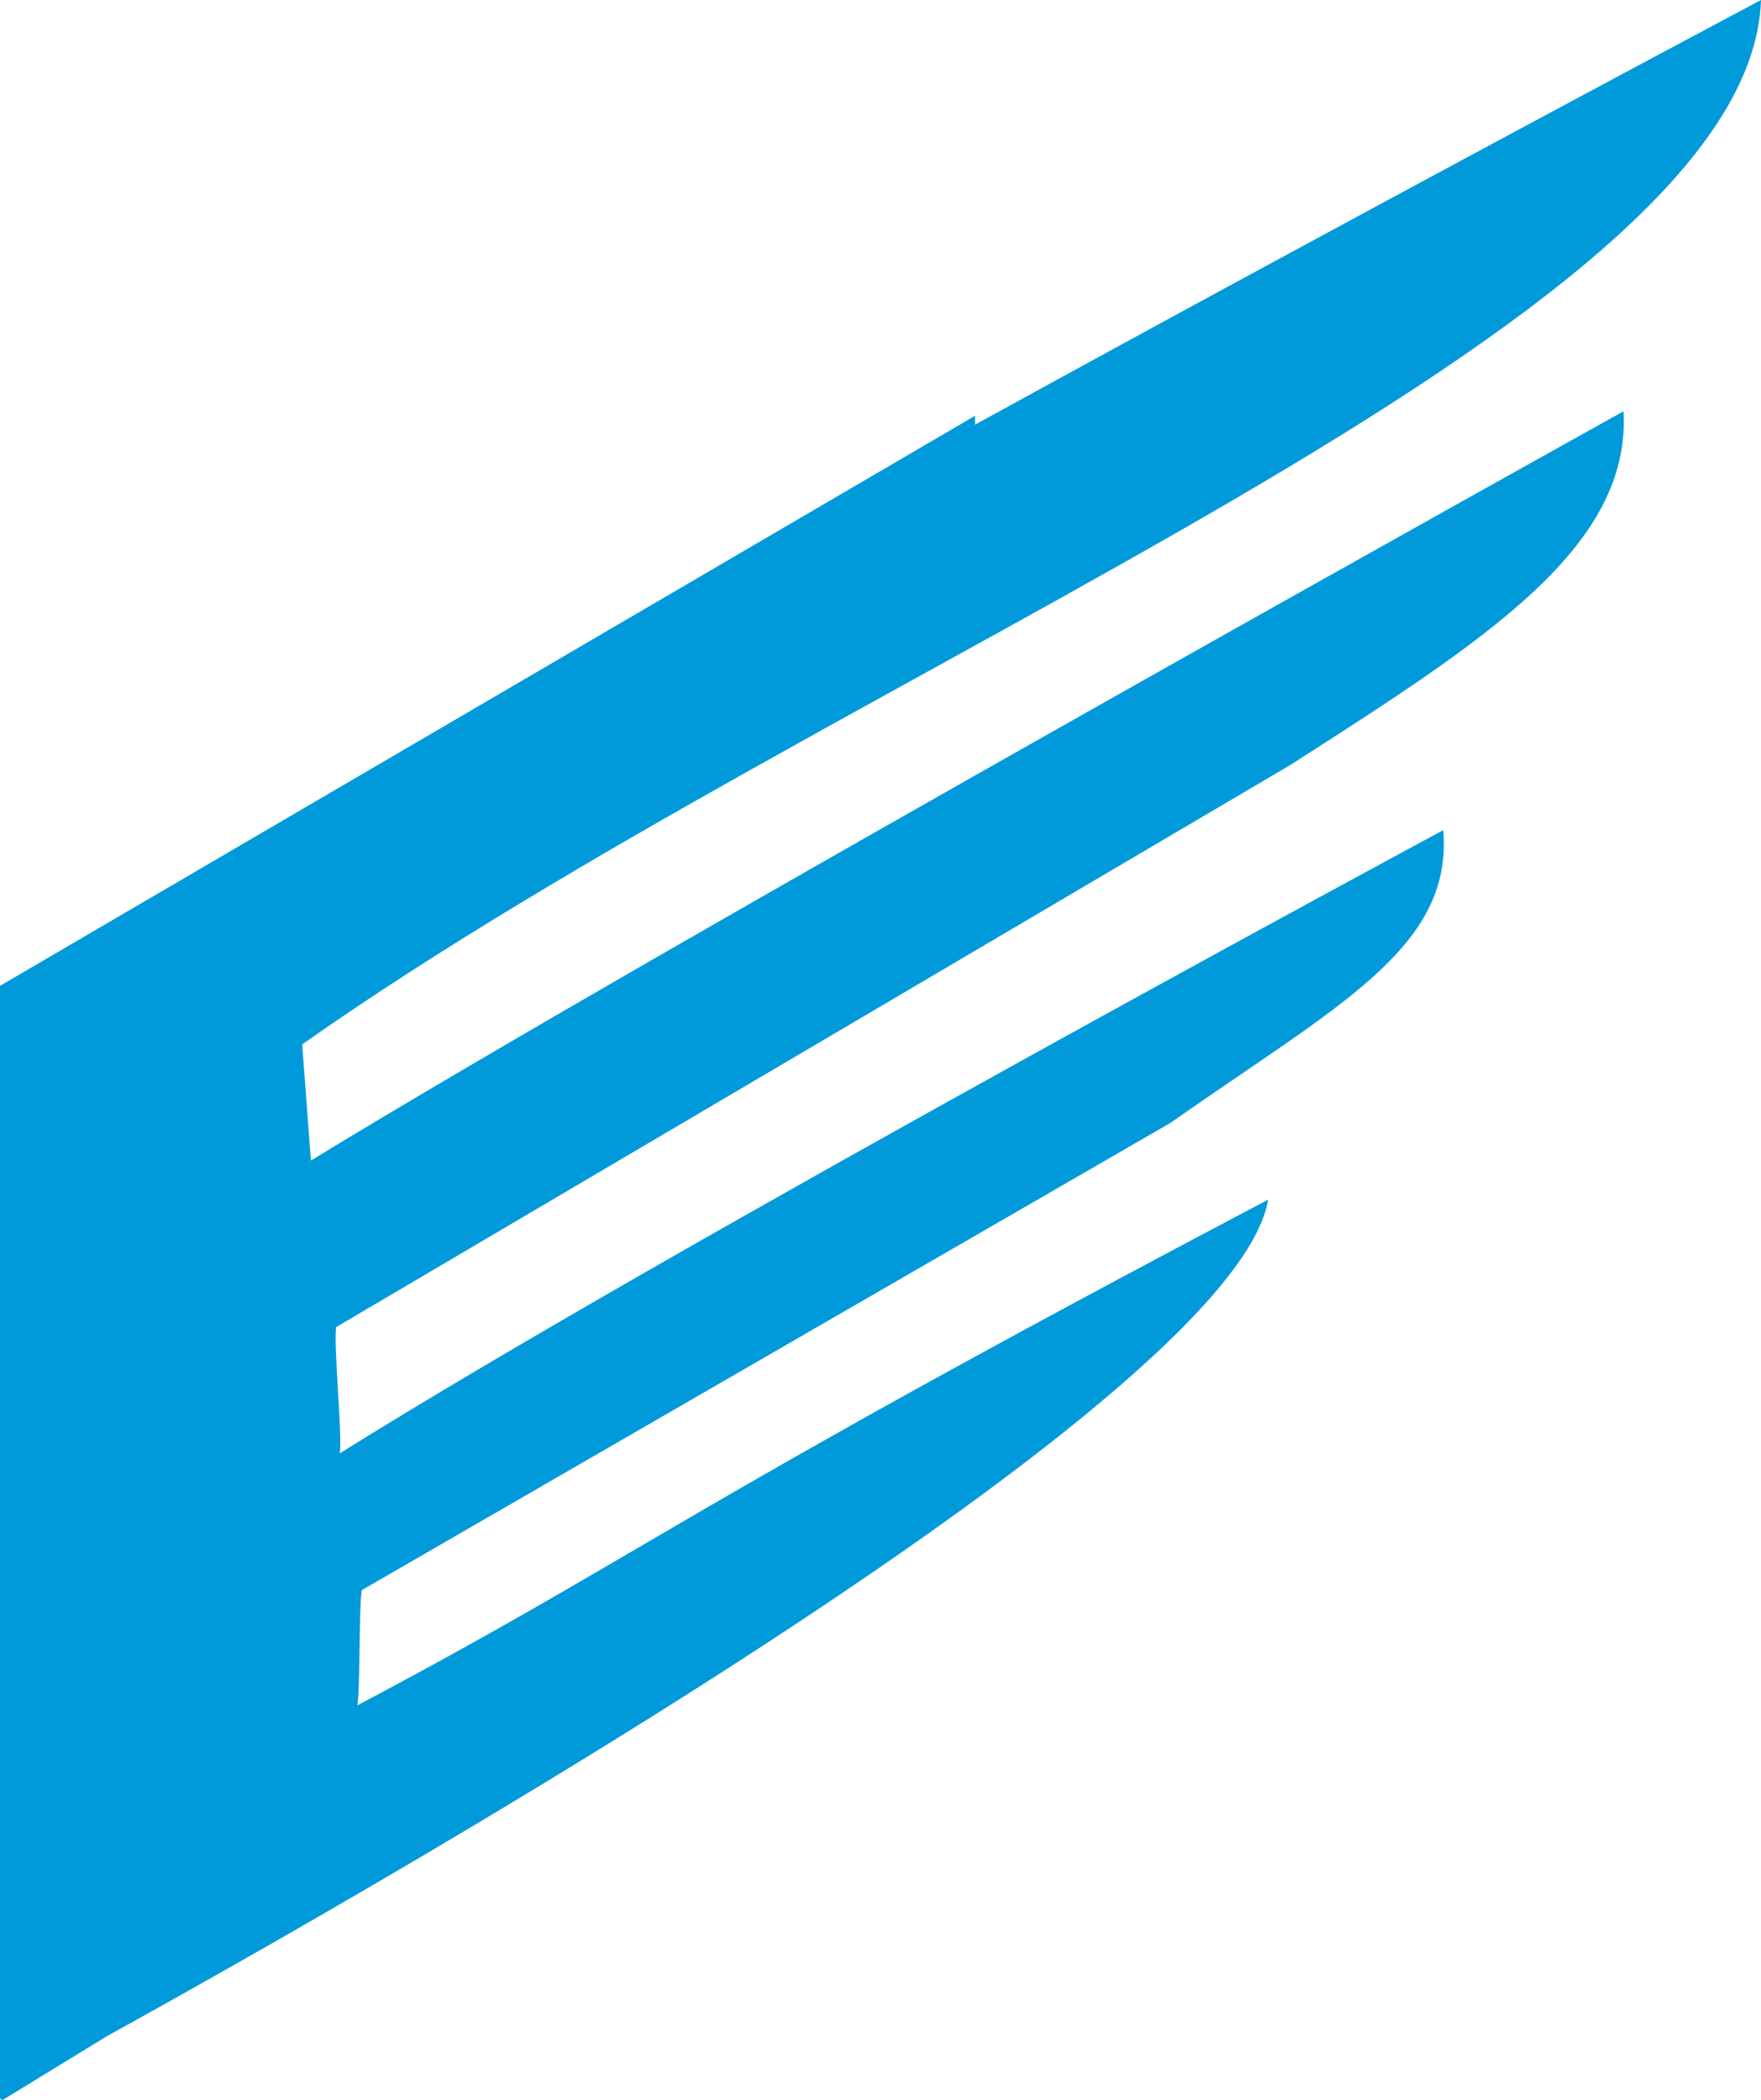 <svg version="1.1" id="图层_1" x="0px" y="0px" width="92.757px" height="110.607px" viewBox="0 0 92.757 110.607" enable-background="new 0 0 92.757 110.607" xml:space="preserve" xmlns="http://www.w3.org/2000/svg" xmlns:xlink="http://www.w3.org/1999/xlink" xmlns:xml="http://www.w3.org/XML/1998/namespace">
  <path fill="#009ADB" d="M92.757,0c0,0-20.448,10.858-41.397,22.365v-0.468L0,51.924v55.371v3.233l0.135,0.078l5.512-3.372
	c9.422-5.209,28.781-16.215,43.22-26.443l0.101-0.062l0.005-0.013c9.683-6.868,17.126-13.377,17.822-17.531
	c-31.399,16.547-32.476,18.425-47.97,26.633c0.149-0.95,0.08-5.116,0.229-6.066L61.65,59.141
	c8.836-6.204,14.896-9.226,14.368-15.418c0,0-40.481,21.784-58.123,32.824c0.149-0.951-0.337-5.7-0.188-6.651l50.251-29.602
	c10.406-6.662,17.94-11.492,17.56-18.634c0,0-50.714,28.194-69.142,39.464l-0.459-6.118C44.531,34.869,92.191,17.173,92.757,0z" class="color c1"/>
</svg>